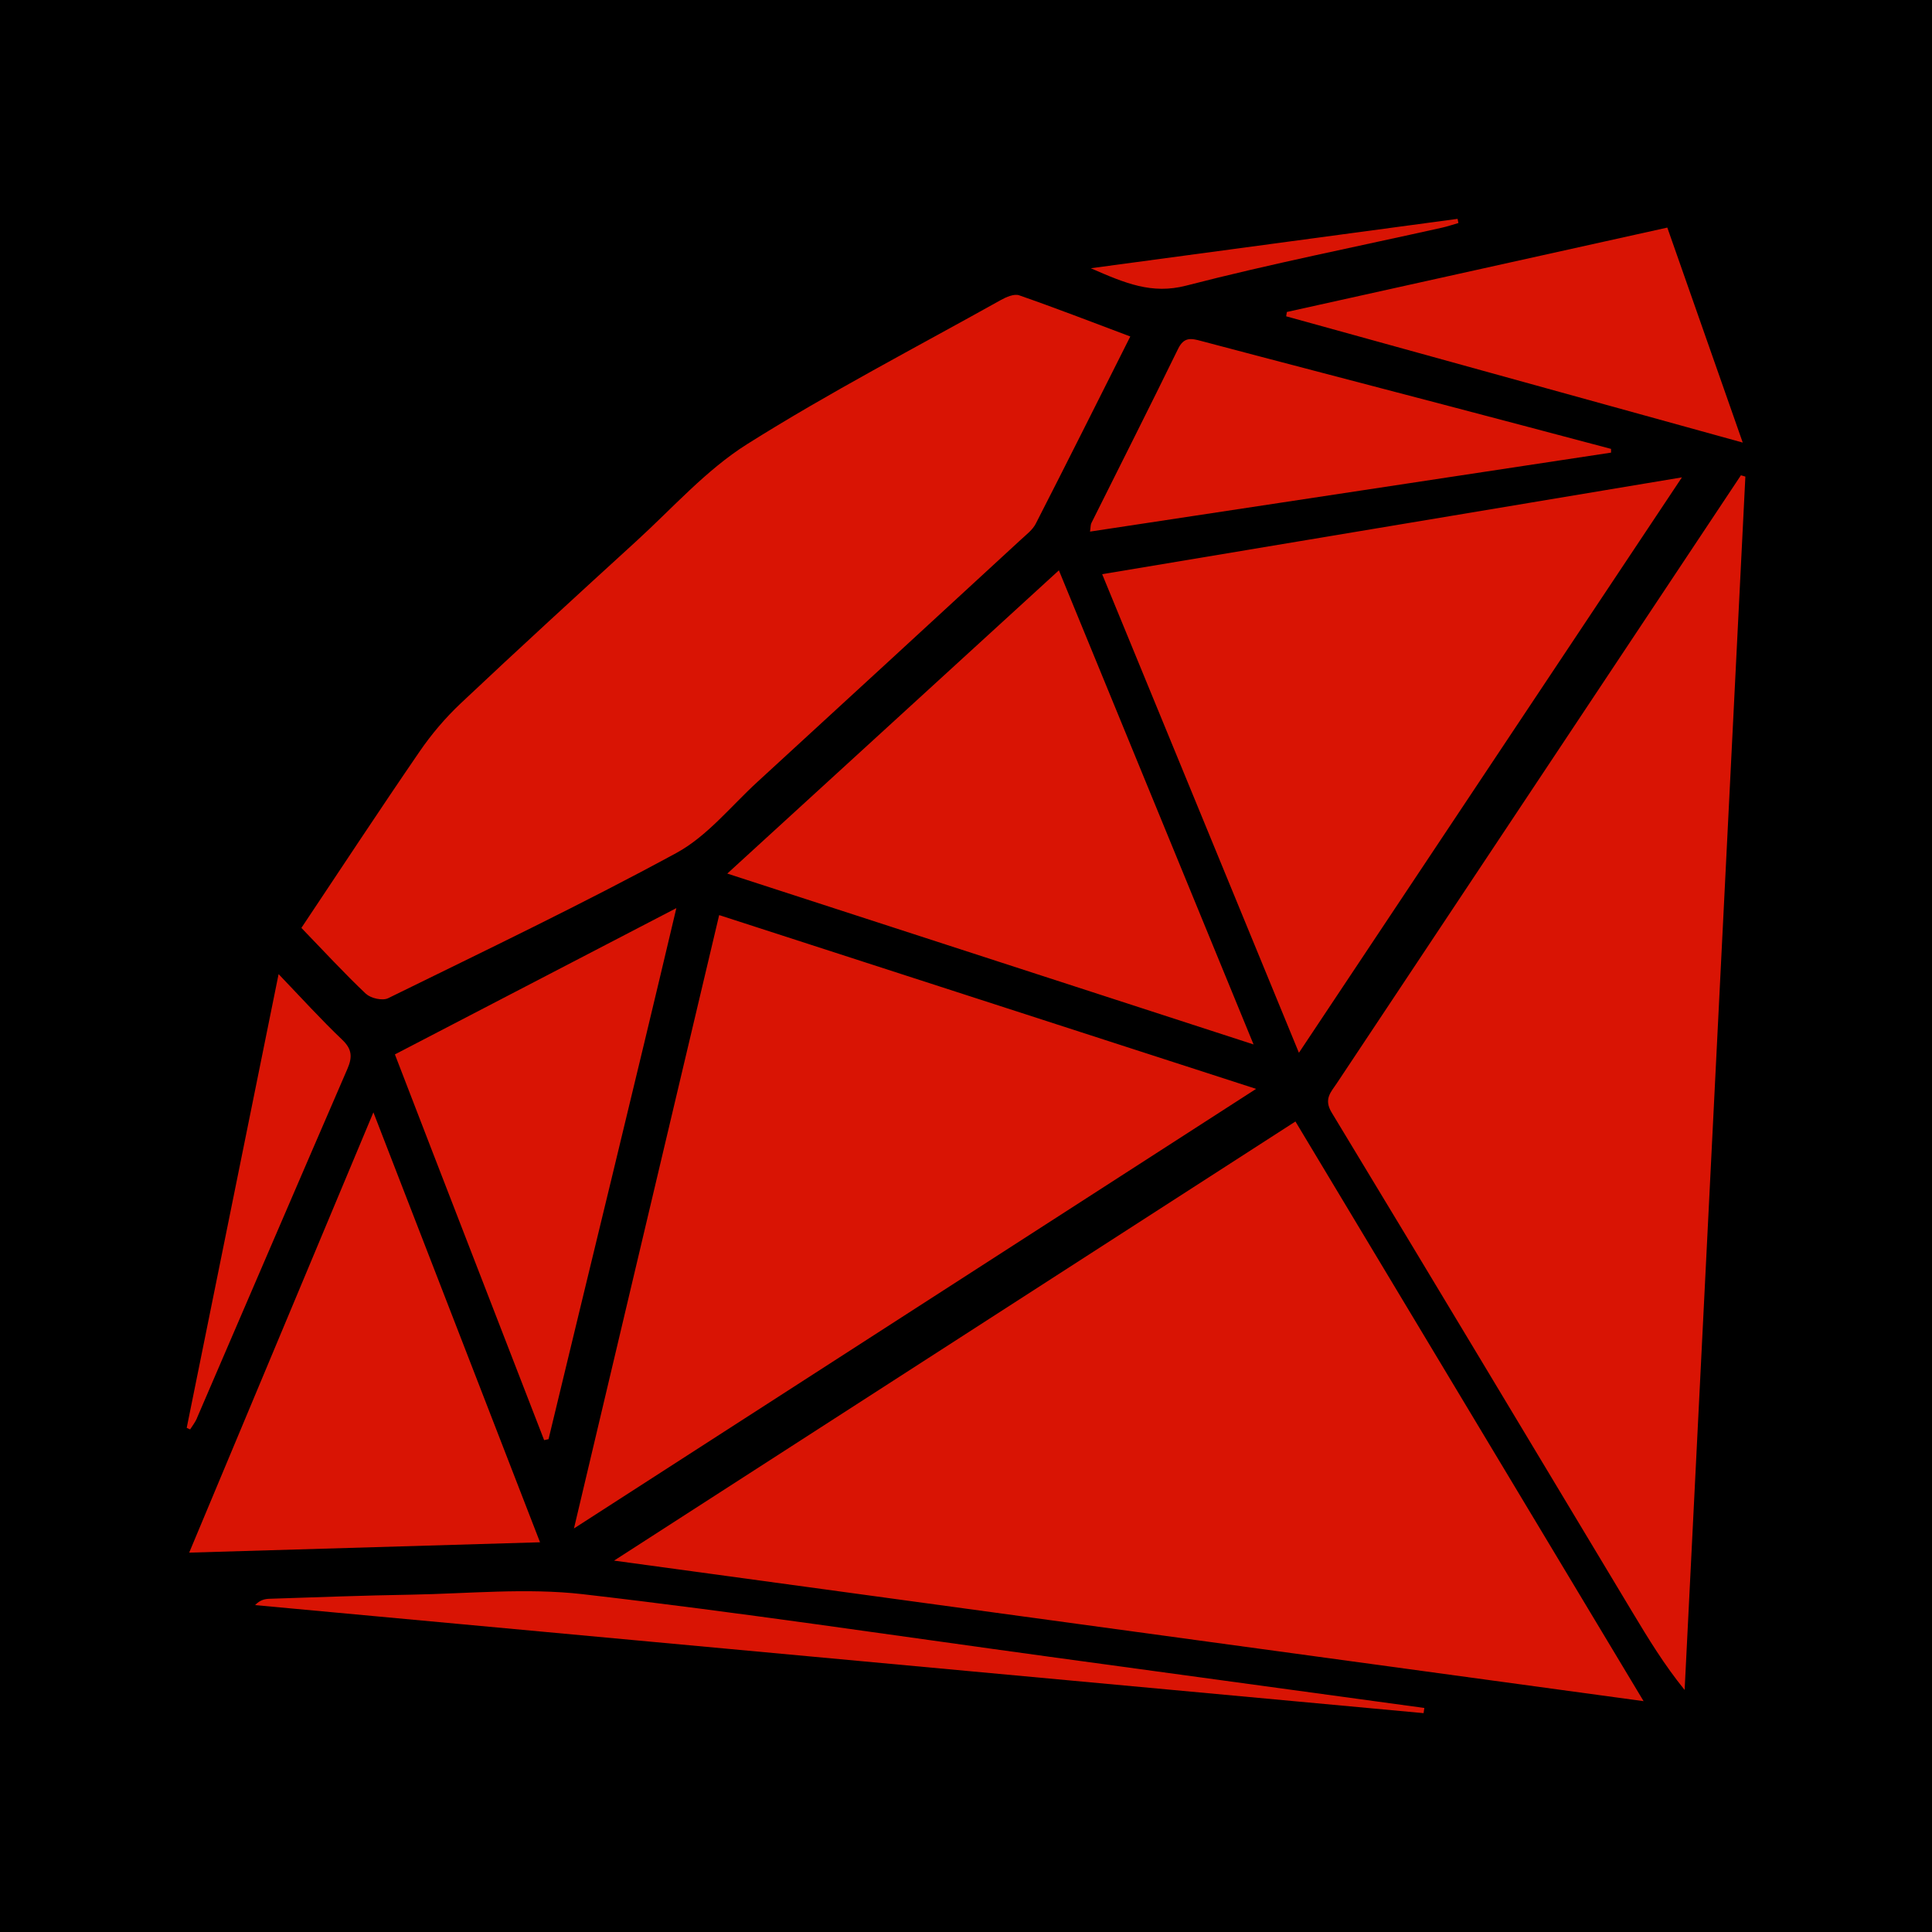 <?xml version="1.0" encoding="UTF-8"?>
<svg id="Layer_1" data-name="Layer 1" xmlns="http://www.w3.org/2000/svg" viewBox="0 0 250 250">
  <defs>
    <style>
      .cls-1 {
        fill: #d91404;
      }
    </style>
  </defs>
  <rect width="250" height="250"/>
  <path class="cls-1" d="M79.44,201.94l133.24,18.19c-15.24-25.37-30.09-50.09-45.05-75.01l-88.18,56.83ZM225.27,61.51l-52.29,78.67c-.75,1.13-1.72,2.03-.67,3.77,13.03,21.52,25.96,43.1,38.92,64.66,2.05,3.41,4.11,6.8,6.76,10.07l7.86-157.01-.58-.17ZM47.38,128.61c.61.58,2.13.91,2.84.56,12.5-6.14,25.08-12.15,37.31-18.8,3.99-2.17,7.05-6.05,10.49-9.2,11.37-10.43,22.73-20.88,34.08-31.34.69-.64,1.52-1.26,1.93-2.07,4.08-7.97,8.08-15.98,12.23-24.22-4.95-1.86-9.64-3.68-14.39-5.33-.64-.22-1.66.22-2.36.61-10.99,6.14-22.19,11.95-32.83,18.65-5.32,3.35-9.66,8.29-14.38,12.59-7.6,6.94-15.19,13.89-22.67,20.94-2,1.89-3.79,3.99-5.35,6.27-5.12,7.46-10.09,15.02-15.28,22.8,2.9,3,5.54,5.87,8.37,8.55ZM93.06,118.41l-18.79,79.37,88.27-56.88-69.49-22.49ZM217.64,61.77l-75.02,12.53,25.46,61.93,49.56-74.46ZM94.11,113.04l68.1,22.11c-8.53-20.79-16.78-40.86-25.19-61.35l-42.91,39.24ZM48.32,143.93l-23.84,56.98,45.4-1.34-21.56-55.63ZM70.42,186.35l.56-.12c5.45-22.66,10.98-45.17,16.54-68.72l-36.42,18.93c6.21,16.14,12.83,33.16,19.31,49.91ZM208.48,58.09c-7.25-1.92-14.5-3.85-21.75-5.75-10.42-2.74-20.86-5.45-31.27-8.21-1.3-.35-2.24-.57-3.01,1-3.68,7.54-7.48,15.03-11.22,22.54-.12.23-.09.53-.18,1.12l67.42-10.22v-.47ZM166.43,40.93l59.08,16.34-9.76-27.82-49.23,10.92-.09.55ZM75.43,206.29c-7.32-.84-14.83-.07-22.25.06-6.1.1-12.19.33-18.29.53-.63.02-1.25.15-1.88.82,50.4,4.66,100.8,9.32,151.2,13.98l.1-.67-48.47-6.62c-20.13-2.75-40.23-5.77-60.41-8.1ZM25.48,183.51c6.49-15.07,12.96-30.15,19.48-45.21.65-1.51.6-2.54-.67-3.75-2.73-2.6-5.26-5.39-8.24-8.5-4.03,19.9-7.96,39.3-11.89,58.71l.44.21c.3-.48.67-.94.89-1.46ZM153.49,36.96c10.95-2.83,22.06-5.03,33.11-7.5.72-.16,1.41-.4,2.12-.6l-.11-.54-47.46,6.39c4.46,1.95,7.89,3.4,12.34,2.25Z"/>
</svg>